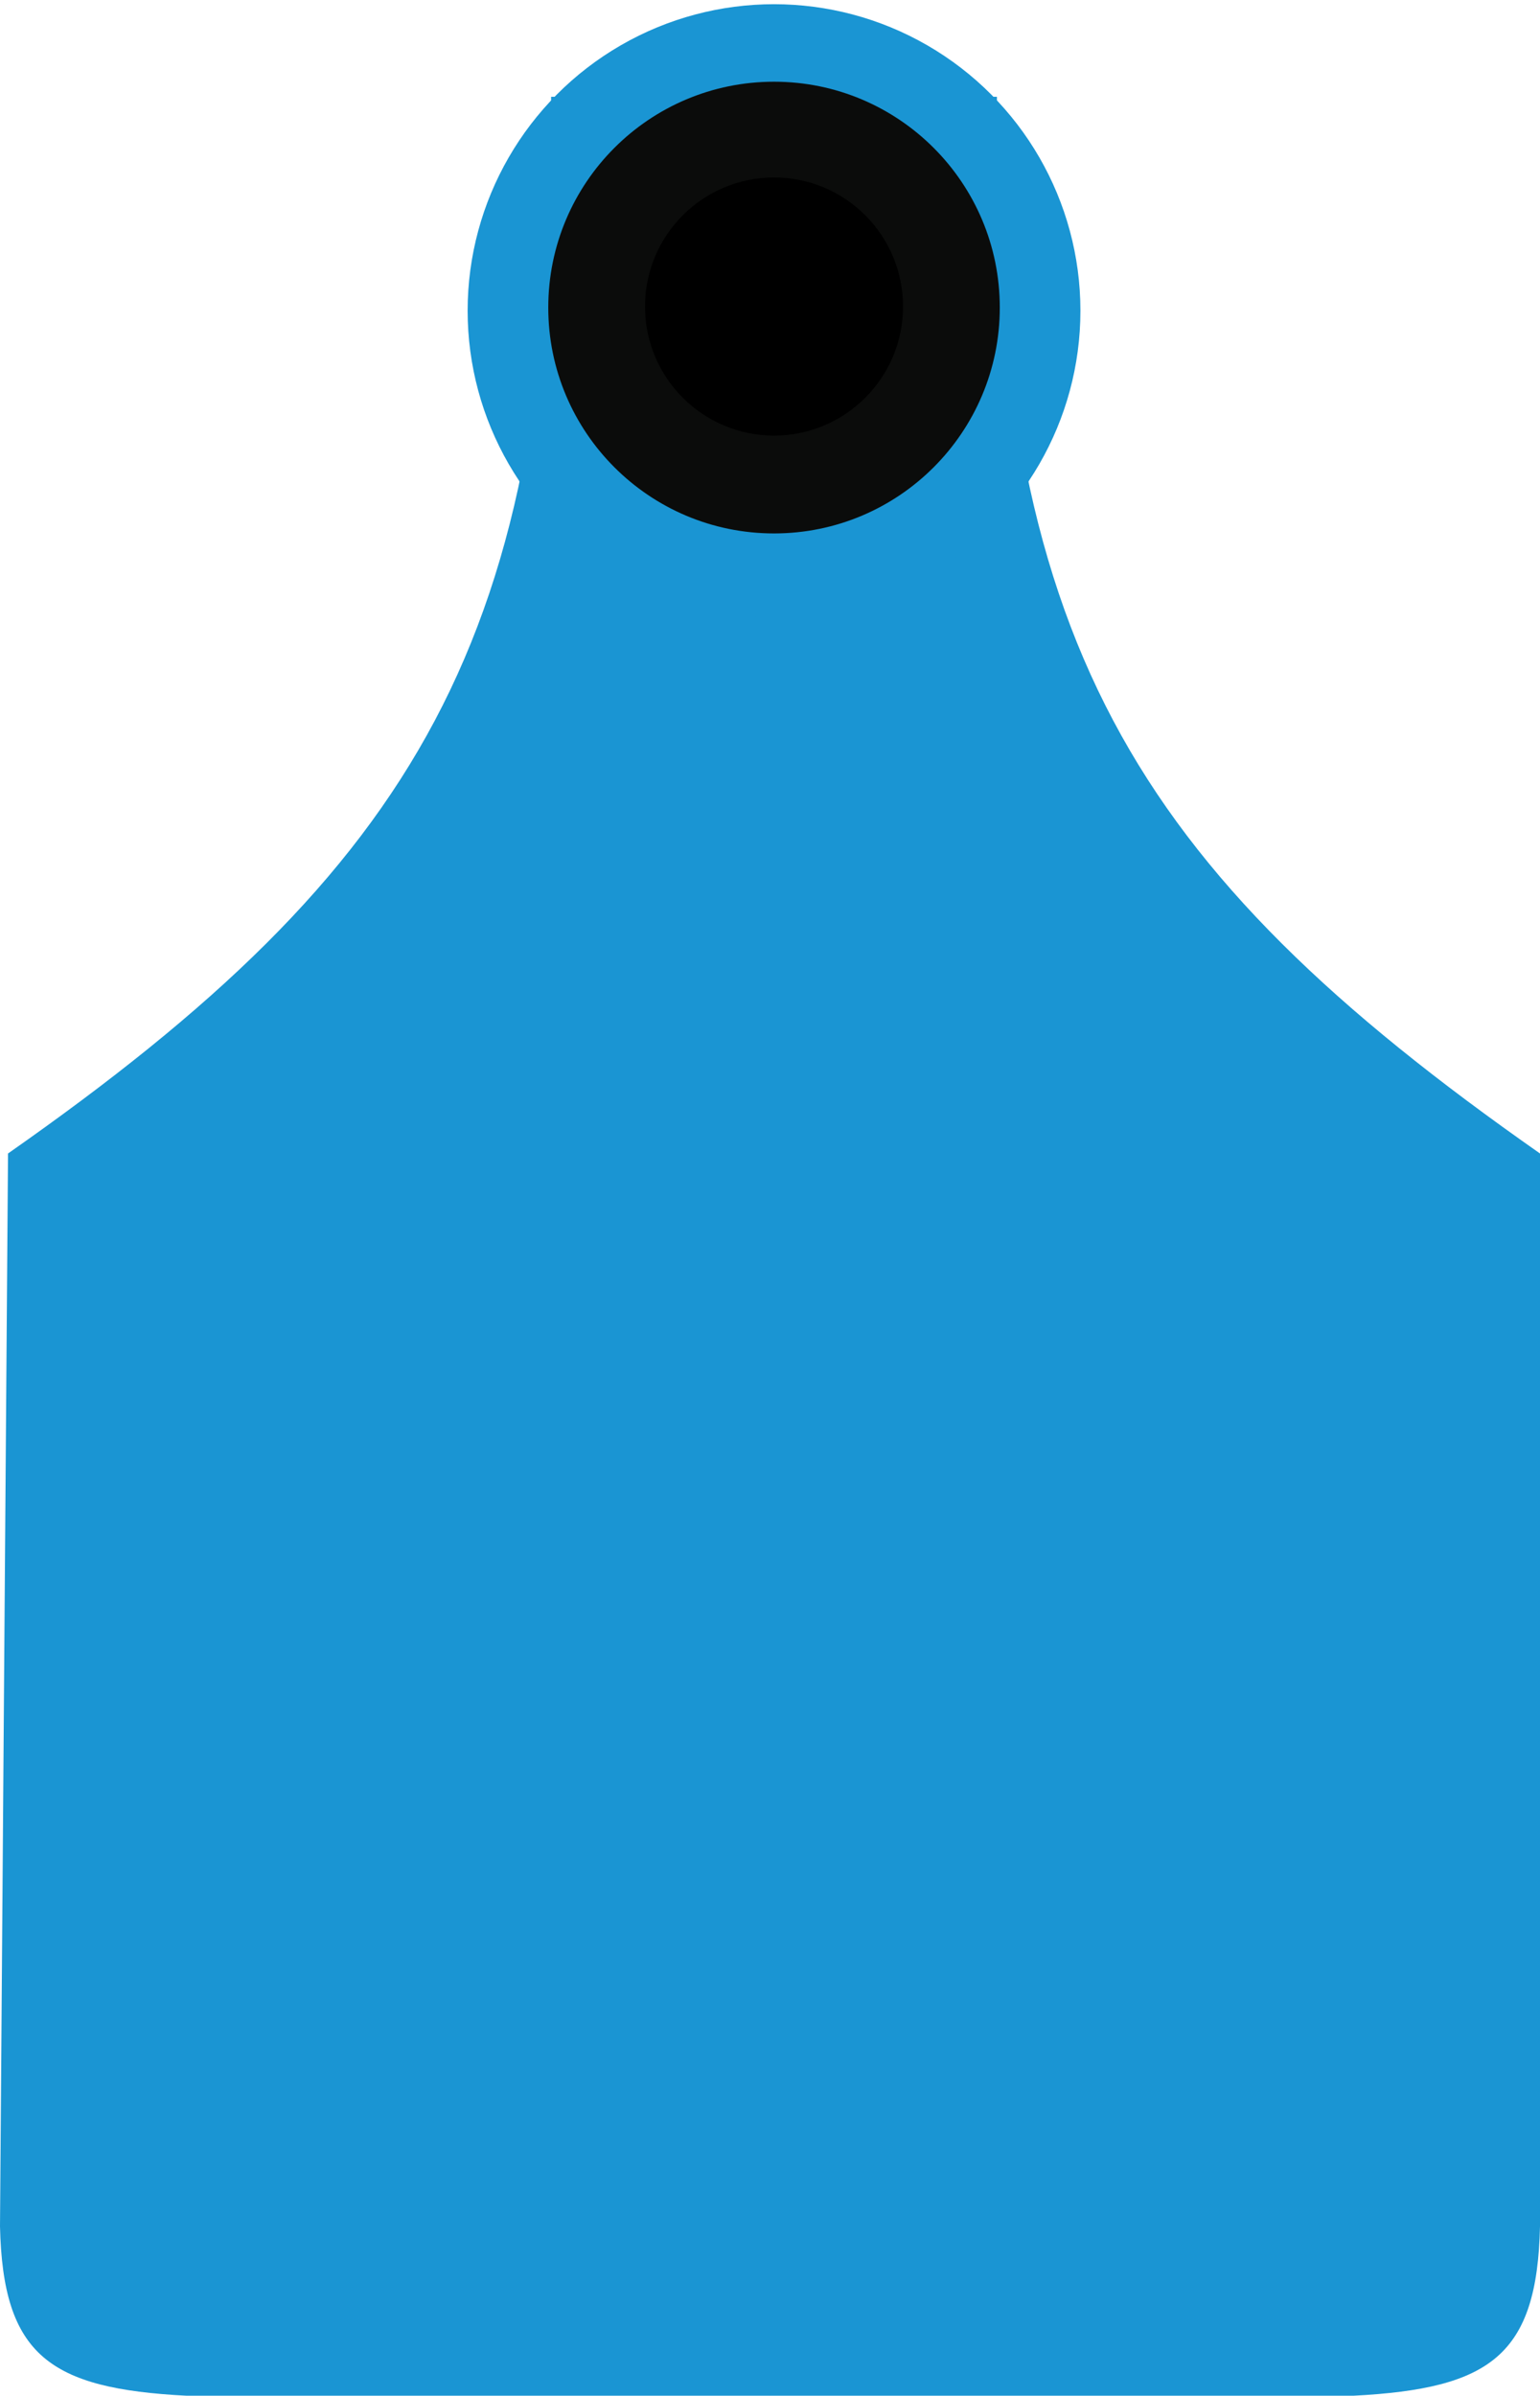 <svg width="1464" height="2277" viewBox="0 0 1464 2277" fill="none" xmlns="http://www.w3.org/2000/svg">
<path d="M177.231 2276.54C47.015 2269.82 2.741 2238.18 0 2115.57L7.627 1096.11C396.423 823.95 528.595 606.034 523.907 91.98H739.666V1096.11L732.04 2276.54H177.231Z" fill="#1A95D3"/>
<path d="M1286.77 2276.54C1416.99 2269.82 1461.26 2238.18 1464 2115.57L1464 1096.11C1075.2 823.95 943.031 606.034 947.719 91.98H731.96V1096.11L731.96 2276.54H1286.77Z" fill="#1A95D3"/>
<g filter="url(#filter0_d_2058_988)">
<circle cx="735.829" cy="291.275" r="291.275" fill="#1A95D3"/>
</g>
<g filter="url(#filter1_d_2058_988)">
<circle cx="735.833" cy="291.274" r="260.614" fill="#1A95D3"/>
</g>
<g filter="url(#filter2_d_2058_988)">
<circle cx="735.827" cy="291.275" r="214.623" fill="#0B0C0B"/>
</g>
<circle cx="735.829" cy="291.275" r="122.642" fill="black"/>
<defs>
<filter id="filter0_d_2058_988" x="440.555" y="0" width="590.547" height="590.549" filterUnits="userSpaceOnUse" color-interpolation-filters="sRGB">
<feFlood flood-opacity="0" result="BackgroundImageFix"/>
<feColorMatrix in="SourceAlpha" type="matrix" values="0 0 0 0 0 0 0 0 0 0 0 0 0 0 0 0 0 0 127 0" result="hardAlpha"/>
<feOffset dy="4"/>
<feGaussianBlur stdDeviation="2"/>
<feComposite in2="hardAlpha" operator="out"/>
<feColorMatrix type="matrix" values="0 0 0 0 0 0 0 0 0 0 0 0 0 0 0 0 0 0 0.25 0"/>
<feBlend mode="normal" in2="BackgroundImageFix" result="effect1_dropShadow_2058_988"/>
<feBlend mode="normal" in="SourceGraphic" in2="effect1_dropShadow_2058_988" result="shape"/>
</filter>
<filter id="filter1_d_2058_988" x="471.219" y="30.66" width="529.227" height="529.229" filterUnits="userSpaceOnUse" color-interpolation-filters="sRGB">
<feFlood flood-opacity="0" result="BackgroundImageFix"/>
<feColorMatrix in="SourceAlpha" type="matrix" values="0 0 0 0 0 0 0 0 0 0 0 0 0 0 0 0 0 0 127 0" result="hardAlpha"/>
<feOffset dy="4"/>
<feGaussianBlur stdDeviation="2"/>
<feComposite in2="hardAlpha" operator="out"/>
<feColorMatrix type="matrix" values="0 0 0 0 0 0 0 0 0 0 0 0 0 0 0 0 0 0 0.25 0"/>
<feBlend mode="normal" in2="BackgroundImageFix" result="effect1_dropShadow_2058_988"/>
<feBlend mode="normal" in="SourceGraphic" in2="effect1_dropShadow_2058_988" result="shape"/>
</filter>
<filter id="filter2_d_2058_988" x="517.203" y="73.651" width="437.25" height="437.247" filterUnits="userSpaceOnUse" color-interpolation-filters="sRGB">
<feFlood flood-opacity="0" result="BackgroundImageFix"/>
<feColorMatrix in="SourceAlpha" type="matrix" values="0 0 0 0 0 0 0 0 0 0 0 0 0 0 0 0 0 0 127 0" result="hardAlpha"/>
<feOffset dy="1"/>
<feGaussianBlur stdDeviation="2"/>
<feComposite in2="hardAlpha" operator="out"/>
<feColorMatrix type="matrix" values="0 0 0 0 0 0 0 0 0 0 0 0 0 0 0 0 0 0 0.25 0"/>
<feBlend mode="normal" in2="BackgroundImageFix" result="effect1_dropShadow_2058_988"/>
<feBlend mode="normal" in="SourceGraphic" in2="effect1_dropShadow_2058_988" result="shape"/>
</filter>
</defs>
</svg>
